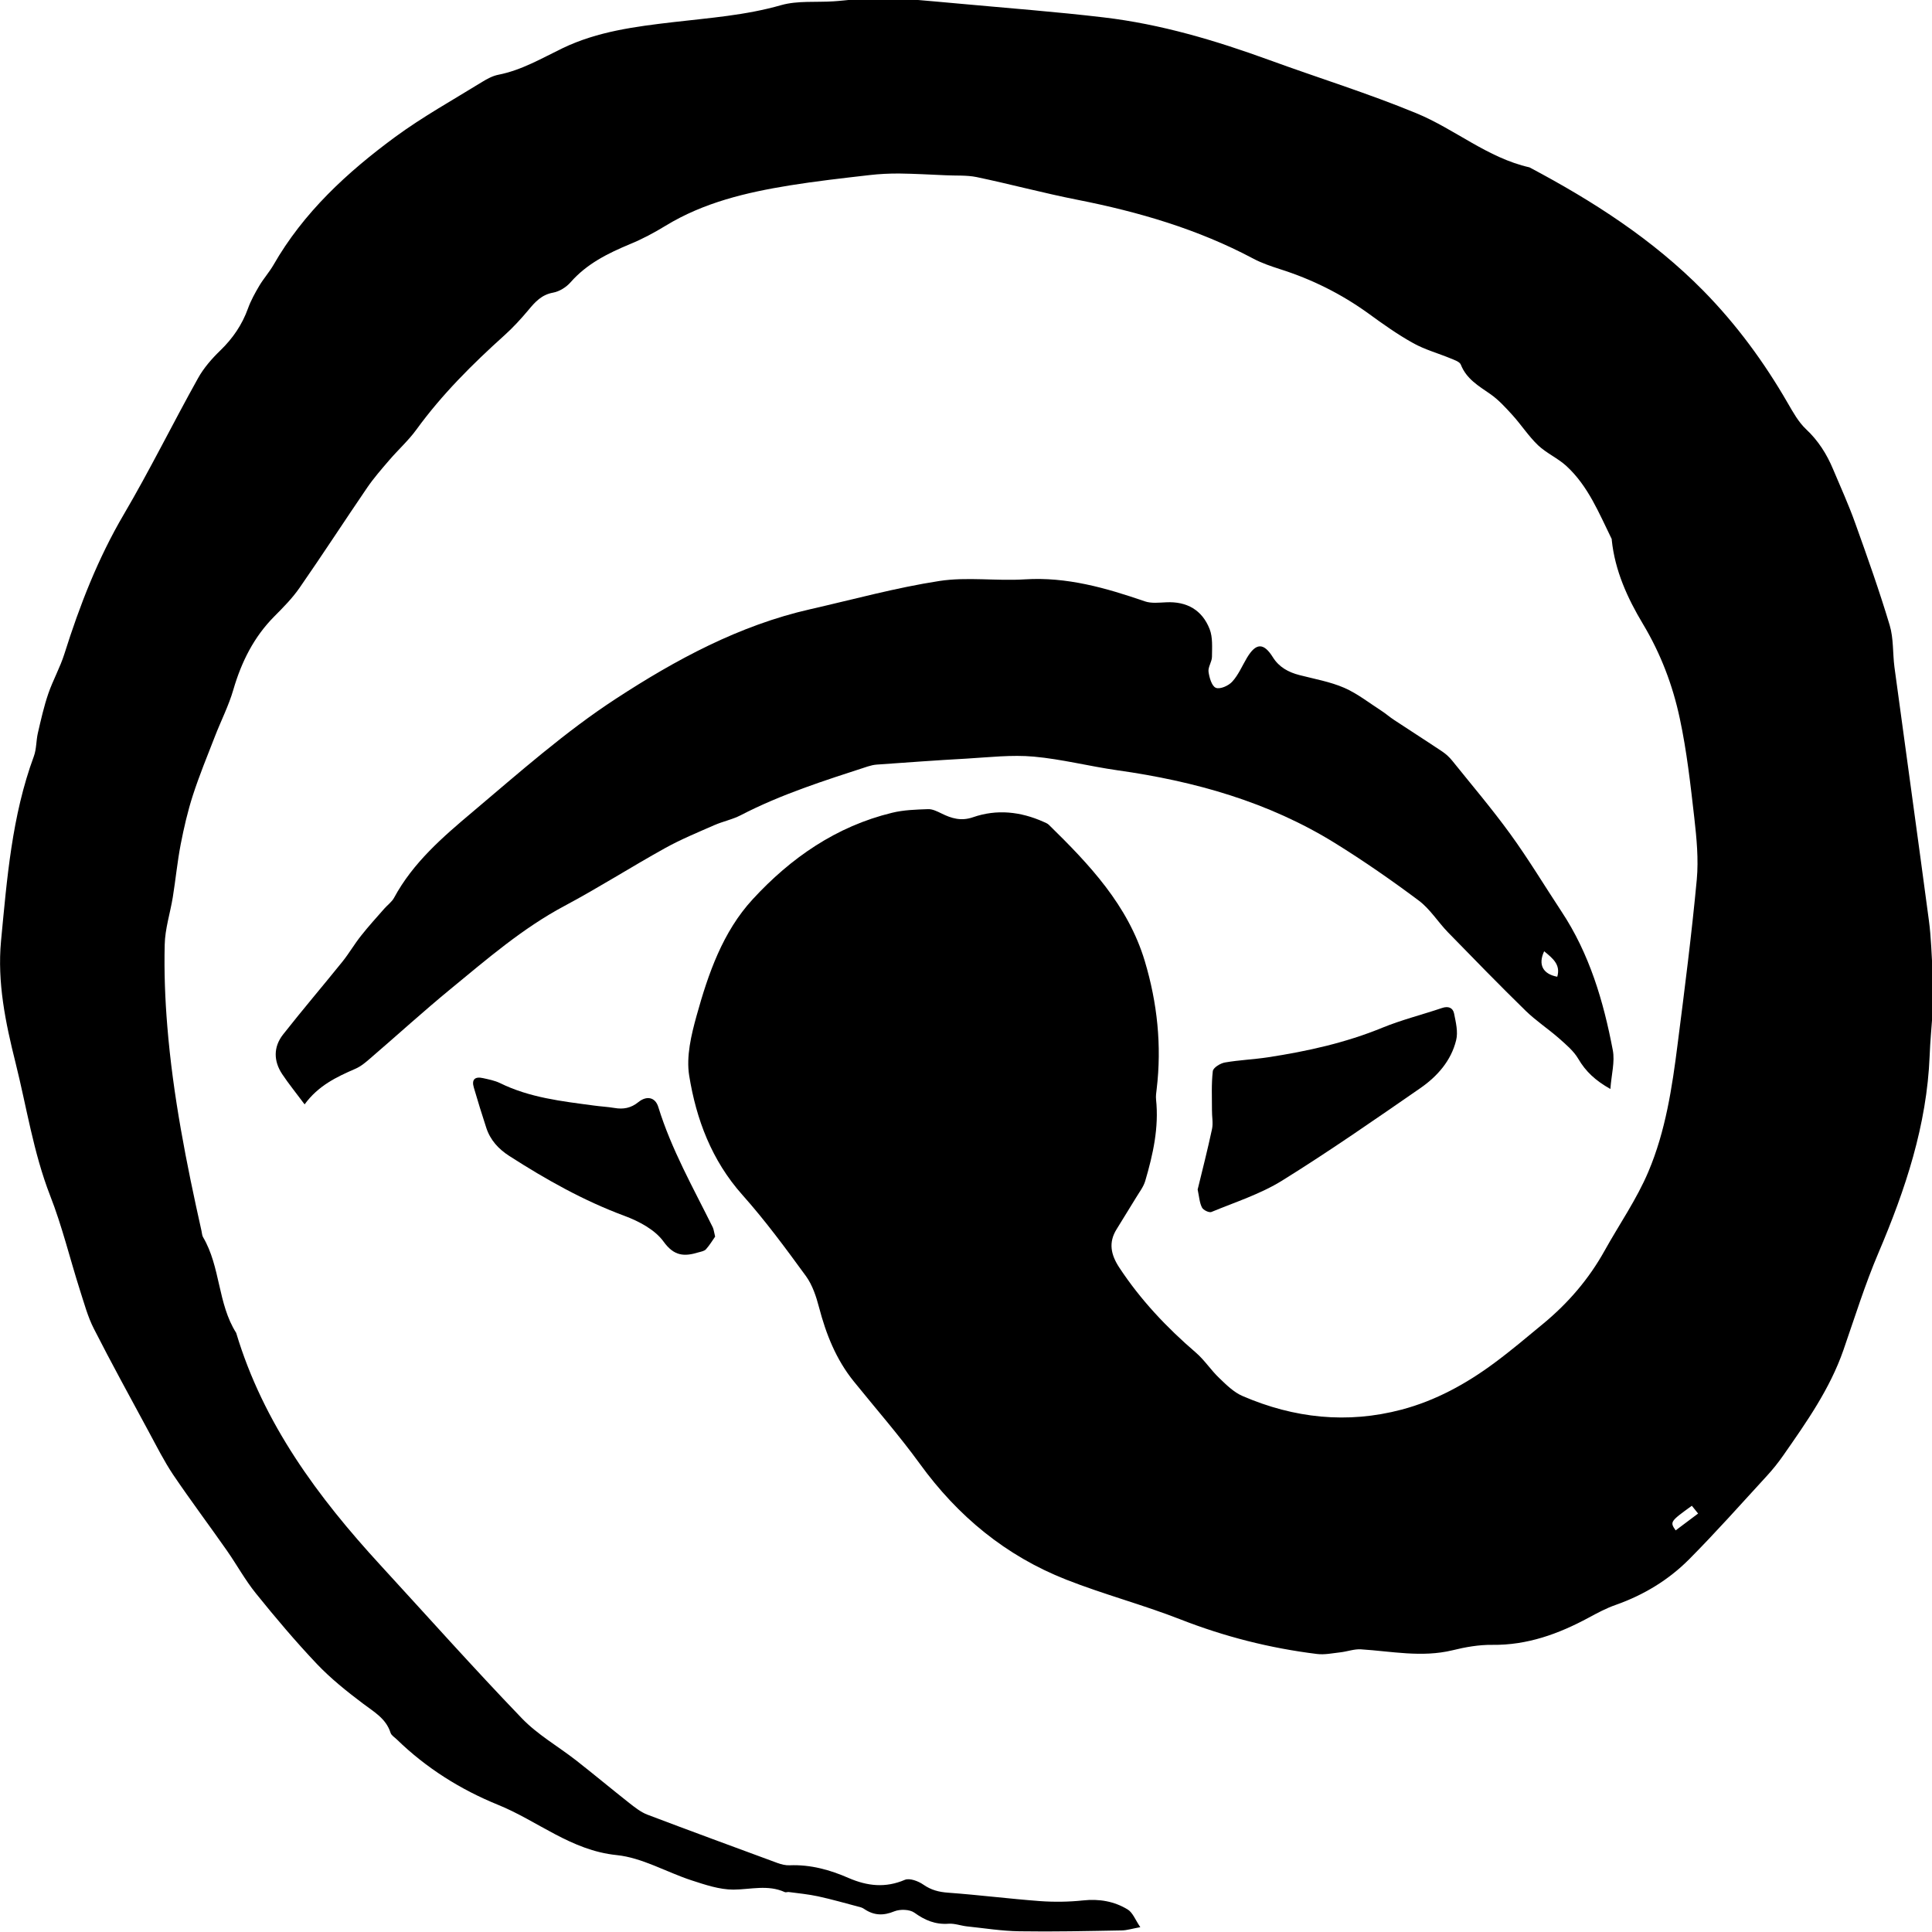 <!-- Generated by IcoMoon.io -->
<svg version="1.1" xmlns="http://www.w3.org/2000/svg" width="32" height="32" viewBox="0 0 32 32">
<title>fighters-mystic</title>
<path d="M32.010 16.772c-0.017 0.239-0.040 0.477-0.049 0.716-0.046 1.149-0.402 2.215-0.847 3.261-0.223 0.523-0.393 1.070-0.58 1.609-0.224 0.646-0.612 1.196-0.998 1.749-0.084 0.121-0.179 0.239-0.279 0.347-0.424 0.462-0.84 0.93-1.282 1.375-0.342 0.343-0.752 0.59-1.213 0.753-0.156 0.054-0.303 0.133-0.449 0.212-0.499 0.269-1.016 0.457-1.596 0.45-0.22-0.003-0.446 0.037-0.66 0.090-0.509 0.123-1.012 0.016-1.516-0.016-0.111-0.007-0.227 0.037-0.342 0.050-0.129 0.014-0.26 0.043-0.386 0.027-0.779-0.096-1.532-0.287-2.267-0.575-0.62-0.242-1.269-0.413-1.888-0.657-0.998-0.393-1.794-1.049-2.425-1.921-0.342-0.47-0.726-0.909-1.092-1.362-0.293-0.363-0.459-0.782-0.576-1.229-0.046-0.177-0.109-0.366-0.214-0.512-0.337-0.462-0.676-0.923-1.056-1.349-0.507-0.57-0.763-1.249-0.88-1.975-0.051-0.317 0.034-0.673 0.123-0.993 0.193-0.695 0.433-1.389 0.929-1.927 0.63-0.685 1.385-1.209 2.309-1.433 0.191-0.047 0.396-0.053 0.595-0.060 0.073-0.003 0.152 0.037 0.222 0.071 0.167 0.083 0.327 0.131 0.523 0.063 0.394-0.137 0.787-0.094 1.168 0.076 0.031 0.014 0.066 0.027 0.089 0.050 0.669 0.655 1.311 1.331 1.589 2.259 0.207 0.692 0.282 1.398 0.196 2.118-0.007 0.057-0.016 0.114-0.010 0.172 0.049 0.464-0.050 0.909-0.179 1.348-0.029 0.1-0.1 0.189-0.154 0.28-0.106 0.174-0.213 0.347-0.32 0.52-0.14 0.223-0.094 0.426 0.044 0.636 0.352 0.535 0.785 0.993 1.269 1.409 0.144 0.124 0.25 0.292 0.389 0.423 0.117 0.113 0.242 0.236 0.387 0.297 0.849 0.366 1.729 0.462 2.63 0.224 0.564-0.149 1.070-0.427 1.536-0.772 0.28-0.207 0.546-0.433 0.815-0.655 0.409-0.339 0.75-0.735 1.009-1.2 0.244-0.439 0.535-0.856 0.729-1.316 0.284-0.67 0.393-1.393 0.484-2.114 0.116-0.906 0.232-1.814 0.317-2.723 0.031-0.337-0.003-0.685-0.041-1.022-0.063-0.55-0.124-1.103-0.24-1.644-0.117-0.552-0.317-1.078-0.613-1.571-0.254-0.424-0.462-0.88-0.514-1.386 0-0.006 0-0.011-0.001-0.017-0.21-0.427-0.389-0.877-0.75-1.209-0.142-0.13-0.33-0.212-0.469-0.343-0.159-0.152-0.279-0.34-0.427-0.503-0.113-0.124-0.229-0.252-0.366-0.347-0.193-0.134-0.394-0.249-0.487-0.486-0.019-0.049-0.104-0.076-0.163-0.101-0.209-0.087-0.432-0.147-0.627-0.256-0.259-0.144-0.502-0.317-0.742-0.492-0.449-0.324-0.936-0.566-1.463-0.733-0.151-0.049-0.306-0.101-0.446-0.176-0.916-0.487-1.896-0.773-2.91-0.973-0.559-0.11-1.11-0.259-1.669-0.376-0.166-0.034-0.342-0.021-0.512-0.030-0.256-0.011-0.513-0.026-0.769-0.029-0.164-0.001-0.33 0.007-0.493 0.026-0.442 0.051-0.883 0.1-1.322 0.171-0.717 0.116-1.422 0.282-2.054 0.667-0.19 0.116-0.387 0.222-0.593 0.306-0.366 0.153-0.713 0.324-0.983 0.632-0.071 0.081-0.184 0.152-0.289 0.171-0.189 0.034-0.296 0.152-0.407 0.286-0.123 0.147-0.254 0.29-0.397 0.419-0.532 0.479-1.036 0.98-1.459 1.562-0.133 0.183-0.304 0.336-0.452 0.509-0.126 0.147-0.254 0.293-0.363 0.452-0.377 0.552-0.74 1.112-1.122 1.662-0.12 0.173-0.27 0.324-0.419 0.474-0.339 0.342-0.543 0.753-0.677 1.212-0.077 0.266-0.206 0.517-0.306 0.776-0.126 0.323-0.257 0.643-0.364 0.972-0.086 0.266-0.149 0.54-0.202 0.813-0.056 0.29-0.084 0.586-0.131 0.877-0.043 0.263-0.129 0.524-0.134 0.787-0.011 0.449 0.006 0.902 0.043 1.349 0.093 1.146 0.316 2.272 0.567 3.393 0.007 0.033 0.009 0.071 0.024 0.099 0.292 0.493 0.242 1.103 0.55 1.588 0.449 1.499 1.351 2.717 2.391 3.849 0.777 0.846 1.542 1.704 2.338 2.532 0.26 0.272 0.602 0.466 0.902 0.7 0.296 0.232 0.585 0.473 0.879 0.705 0.093 0.073 0.19 0.15 0.297 0.192 0.719 0.273 1.441 0.537 2.161 0.803 0.063 0.023 0.133 0.040 0.2 0.037 0.346-0.014 0.669 0.076 0.979 0.212 0.309 0.133 0.607 0.166 0.928 0.029 0.079-0.033 0.223 0.021 0.306 0.079 0.129 0.090 0.257 0.123 0.412 0.134 0.506 0.037 1.012 0.101 1.518 0.139 0.237 0.017 0.479 0.014 0.715-0.011 0.267-0.029 0.517 0.014 0.74 0.15 0.084 0.051 0.127 0.173 0.209 0.293-0.134 0.024-0.222 0.053-0.31 0.054-0.564 0.010-1.129 0.023-1.695 0.014-0.289-0.004-0.577-0.051-0.866-0.081-0.101-0.011-0.204-0.051-0.304-0.044-0.219 0.016-0.392-0.057-0.567-0.183-0.079-0.056-0.236-0.060-0.33-0.023-0.184 0.076-0.34 0.071-0.502-0.039-0.027-0.019-0.060-0.030-0.093-0.037-0.223-0.059-0.446-0.123-0.672-0.172-0.159-0.034-0.322-0.050-0.483-0.071-0.023-0.003-0.050 0.010-0.067 0.001-0.28-0.127-0.565-0.043-0.85-0.041-0.232 0-0.467-0.080-0.692-0.153-0.417-0.136-0.819-0.376-1.243-0.419-0.756-0.077-1.308-0.567-1.965-0.833-0.62-0.252-1.189-0.609-1.675-1.082-0.037-0.036-0.090-0.067-0.104-0.11-0.076-0.239-0.276-0.347-0.459-0.486-0.267-0.201-0.533-0.414-0.763-0.656-0.353-0.373-0.686-0.767-1.009-1.168-0.179-0.222-0.316-0.474-0.48-0.709-0.294-0.42-0.603-0.832-0.89-1.256-0.151-0.226-0.274-0.472-0.404-0.712-0.306-0.567-0.617-1.132-0.909-1.706-0.103-0.201-0.161-0.424-0.232-0.642-0.166-0.522-0.294-1.056-0.493-1.564-0.277-0.713-0.389-1.465-0.573-2.201-0.166-0.662-0.304-1.329-0.24-2.015 0.099-1.033 0.179-2.072 0.544-3.060 0.044-0.12 0.037-0.257 0.066-0.384 0.051-0.22 0.1-0.44 0.173-0.653 0.077-0.224 0.196-0.434 0.267-0.66 0.253-0.802 0.554-1.578 0.983-2.308 0.433-0.737 0.812-1.508 1.229-2.255 0.094-0.17 0.23-0.326 0.372-0.463 0.206-0.2 0.359-0.424 0.456-0.693 0.047-0.131 0.117-0.257 0.189-0.379 0.070-0.117 0.163-0.222 0.232-0.34 0.499-0.872 1.221-1.536 2.015-2.121 0.459-0.337 0.96-0.615 1.446-0.915 0.081-0.050 0.173-0.099 0.266-0.117 0.387-0.076 0.72-0.274 1.068-0.442 0.576-0.276 1.2-0.356 1.825-0.429 0.6-0.070 1.202-0.113 1.791-0.282 0.273-0.077 0.577-0.044 0.867-0.063 0.113-0.007 0.226-0.021 0.337-0.031 0.32 0 0.64 0 0.96 0 0.26 0.023 0.52 0.044 0.78 0.069 0.802 0.074 1.605 0.134 2.404 0.229 0.939 0.111 1.842 0.38 2.73 0.703 0.813 0.297 1.642 0.553 2.441 0.883 0.639 0.263 1.18 0.74 1.875 0.897 1.049 0.556 2.041 1.192 2.881 2.045 0.549 0.559 1.006 1.182 1.396 1.858 0.089 0.153 0.177 0.314 0.303 0.433 0.203 0.19 0.343 0.412 0.447 0.66 0.126 0.3 0.262 0.597 0.37 0.902 0.2 0.557 0.399 1.118 0.569 1.685 0.066 0.22 0.049 0.464 0.079 0.695 0.189 1.398 0.384 2.794 0.57 4.192 0.039 0.287 0.044 0.579 0.064 0.869 0.004 0.223 0.004 0.44 0.004 0.657zM28.021 24.941c-0.36 0.26-0.364 0.267-0.267 0.407 0.121-0.091 0.242-0.181 0.372-0.279-0.039-0.049-0.070-0.086-0.104-0.129z"></path>
<path d="M5.046 18.293c-0.141-0.19-0.264-0.34-0.372-0.502-0.144-0.217-0.147-0.45 0.014-0.656 0.32-0.407 0.657-0.802 0.983-1.206 0.11-0.137 0.199-0.292 0.309-0.43 0.123-0.156 0.256-0.302 0.386-0.45 0.053-0.060 0.123-0.11 0.16-0.177 0.314-0.583 0.807-1.008 1.299-1.422 0.773-0.652 1.535-1.329 2.378-1.878 0.99-0.646 2.042-1.215 3.22-1.482 0.712-0.162 1.416-0.356 2.135-0.467 0.462-0.071 0.945 0.003 1.416-0.027 0.697-0.044 1.343 0.142 1.988 0.364 0.107 0.037 0.236 0.021 0.354 0.016 0.343-0.017 0.596 0.129 0.719 0.443 0.054 0.137 0.040 0.306 0.039 0.46-0.001 0.083-0.067 0.169-0.057 0.247 0.013 0.097 0.054 0.239 0.121 0.266 0.069 0.029 0.212-0.034 0.273-0.103 0.101-0.111 0.163-0.26 0.242-0.393 0.149-0.25 0.277-0.254 0.429-0.011 0.103 0.166 0.259 0.25 0.443 0.297 0.247 0.064 0.506 0.109 0.739 0.21 0.22 0.096 0.416 0.252 0.62 0.383 0.071 0.046 0.136 0.104 0.207 0.15 0.266 0.176 0.535 0.347 0.799 0.524 0.061 0.041 0.117 0.093 0.163 0.15 0.323 0.402 0.657 0.795 0.96 1.212s0.567 0.857 0.85 1.286c0.463 0.699 0.696 1.486 0.85 2.297 0.037 0.193-0.023 0.403-0.040 0.643-0.249-0.14-0.409-0.29-0.532-0.5-0.076-0.13-0.203-0.236-0.319-0.339-0.179-0.157-0.38-0.289-0.55-0.454-0.437-0.427-0.863-0.865-1.289-1.302-0.166-0.171-0.297-0.386-0.484-0.526-0.447-0.334-0.909-0.655-1.383-0.949-1.106-0.686-2.331-1.029-3.61-1.209-0.463-0.066-0.919-0.184-1.383-0.226-0.367-0.033-0.742 0.011-1.112 0.033-0.496 0.027-0.992 0.064-1.488 0.099-0.050 0.003-0.101 0.016-0.15 0.031-0.716 0.233-1.435 0.46-2.107 0.809-0.136 0.070-0.29 0.1-0.432 0.162-0.276 0.121-0.556 0.236-0.819 0.382-0.559 0.31-1.099 0.655-1.662 0.955-0.699 0.372-1.289 0.885-1.894 1.381-0.45 0.37-0.88 0.762-1.322 1.142-0.077 0.067-0.159 0.137-0.252 0.177-0.314 0.136-0.616 0.28-0.842 0.592zM25.576 15.756c-0.104 0.222-0.021 0.377 0.217 0.422 0.059-0.2-0.073-0.304-0.217-0.422z"></path>
<path d="M19.838 19.698c0.076-0.312 0.163-0.652 0.237-0.998 0.021-0.1-0.003-0.209-0.001-0.314 0-0.216-0.011-0.432 0.014-0.645 0.007-0.057 0.124-0.13 0.201-0.143 0.236-0.041 0.477-0.050 0.713-0.086 0.647-0.099 1.282-0.239 1.892-0.489 0.32-0.131 0.66-0.216 0.989-0.327 0.104-0.036 0.181-0.006 0.201 0.090 0.029 0.146 0.069 0.306 0.034 0.444-0.083 0.34-0.313 0.599-0.593 0.793-0.756 0.523-1.511 1.048-2.29 1.532-0.36 0.223-0.776 0.356-1.17 0.519-0.039 0.016-0.134-0.031-0.156-0.073-0.041-0.079-0.046-0.174-0.073-0.304z"></path>
<path d="M11.843 20.485c-0.040 0.057-0.089 0.139-0.15 0.207-0.027 0.030-0.081 0.039-0.124 0.051-0.233 0.071-0.403 0.066-0.579-0.179-0.142-0.196-0.406-0.336-0.643-0.424-0.68-0.252-1.303-0.603-1.909-0.992-0.181-0.116-0.316-0.263-0.383-0.466-0.073-0.222-0.141-0.444-0.207-0.669-0.040-0.134 0.019-0.186 0.152-0.156 0.094 0.021 0.193 0.040 0.279 0.081 0.492 0.243 1.025 0.302 1.556 0.373 0.113 0.016 0.227 0.021 0.34 0.040 0.149 0.026 0.276 0.003 0.399-0.097 0.136-0.11 0.28-0.083 0.33 0.083 0.217 0.703 0.579 1.339 0.902 1.992 0.017 0.037 0.020 0.079 0.039 0.154z"></path>
</svg>
